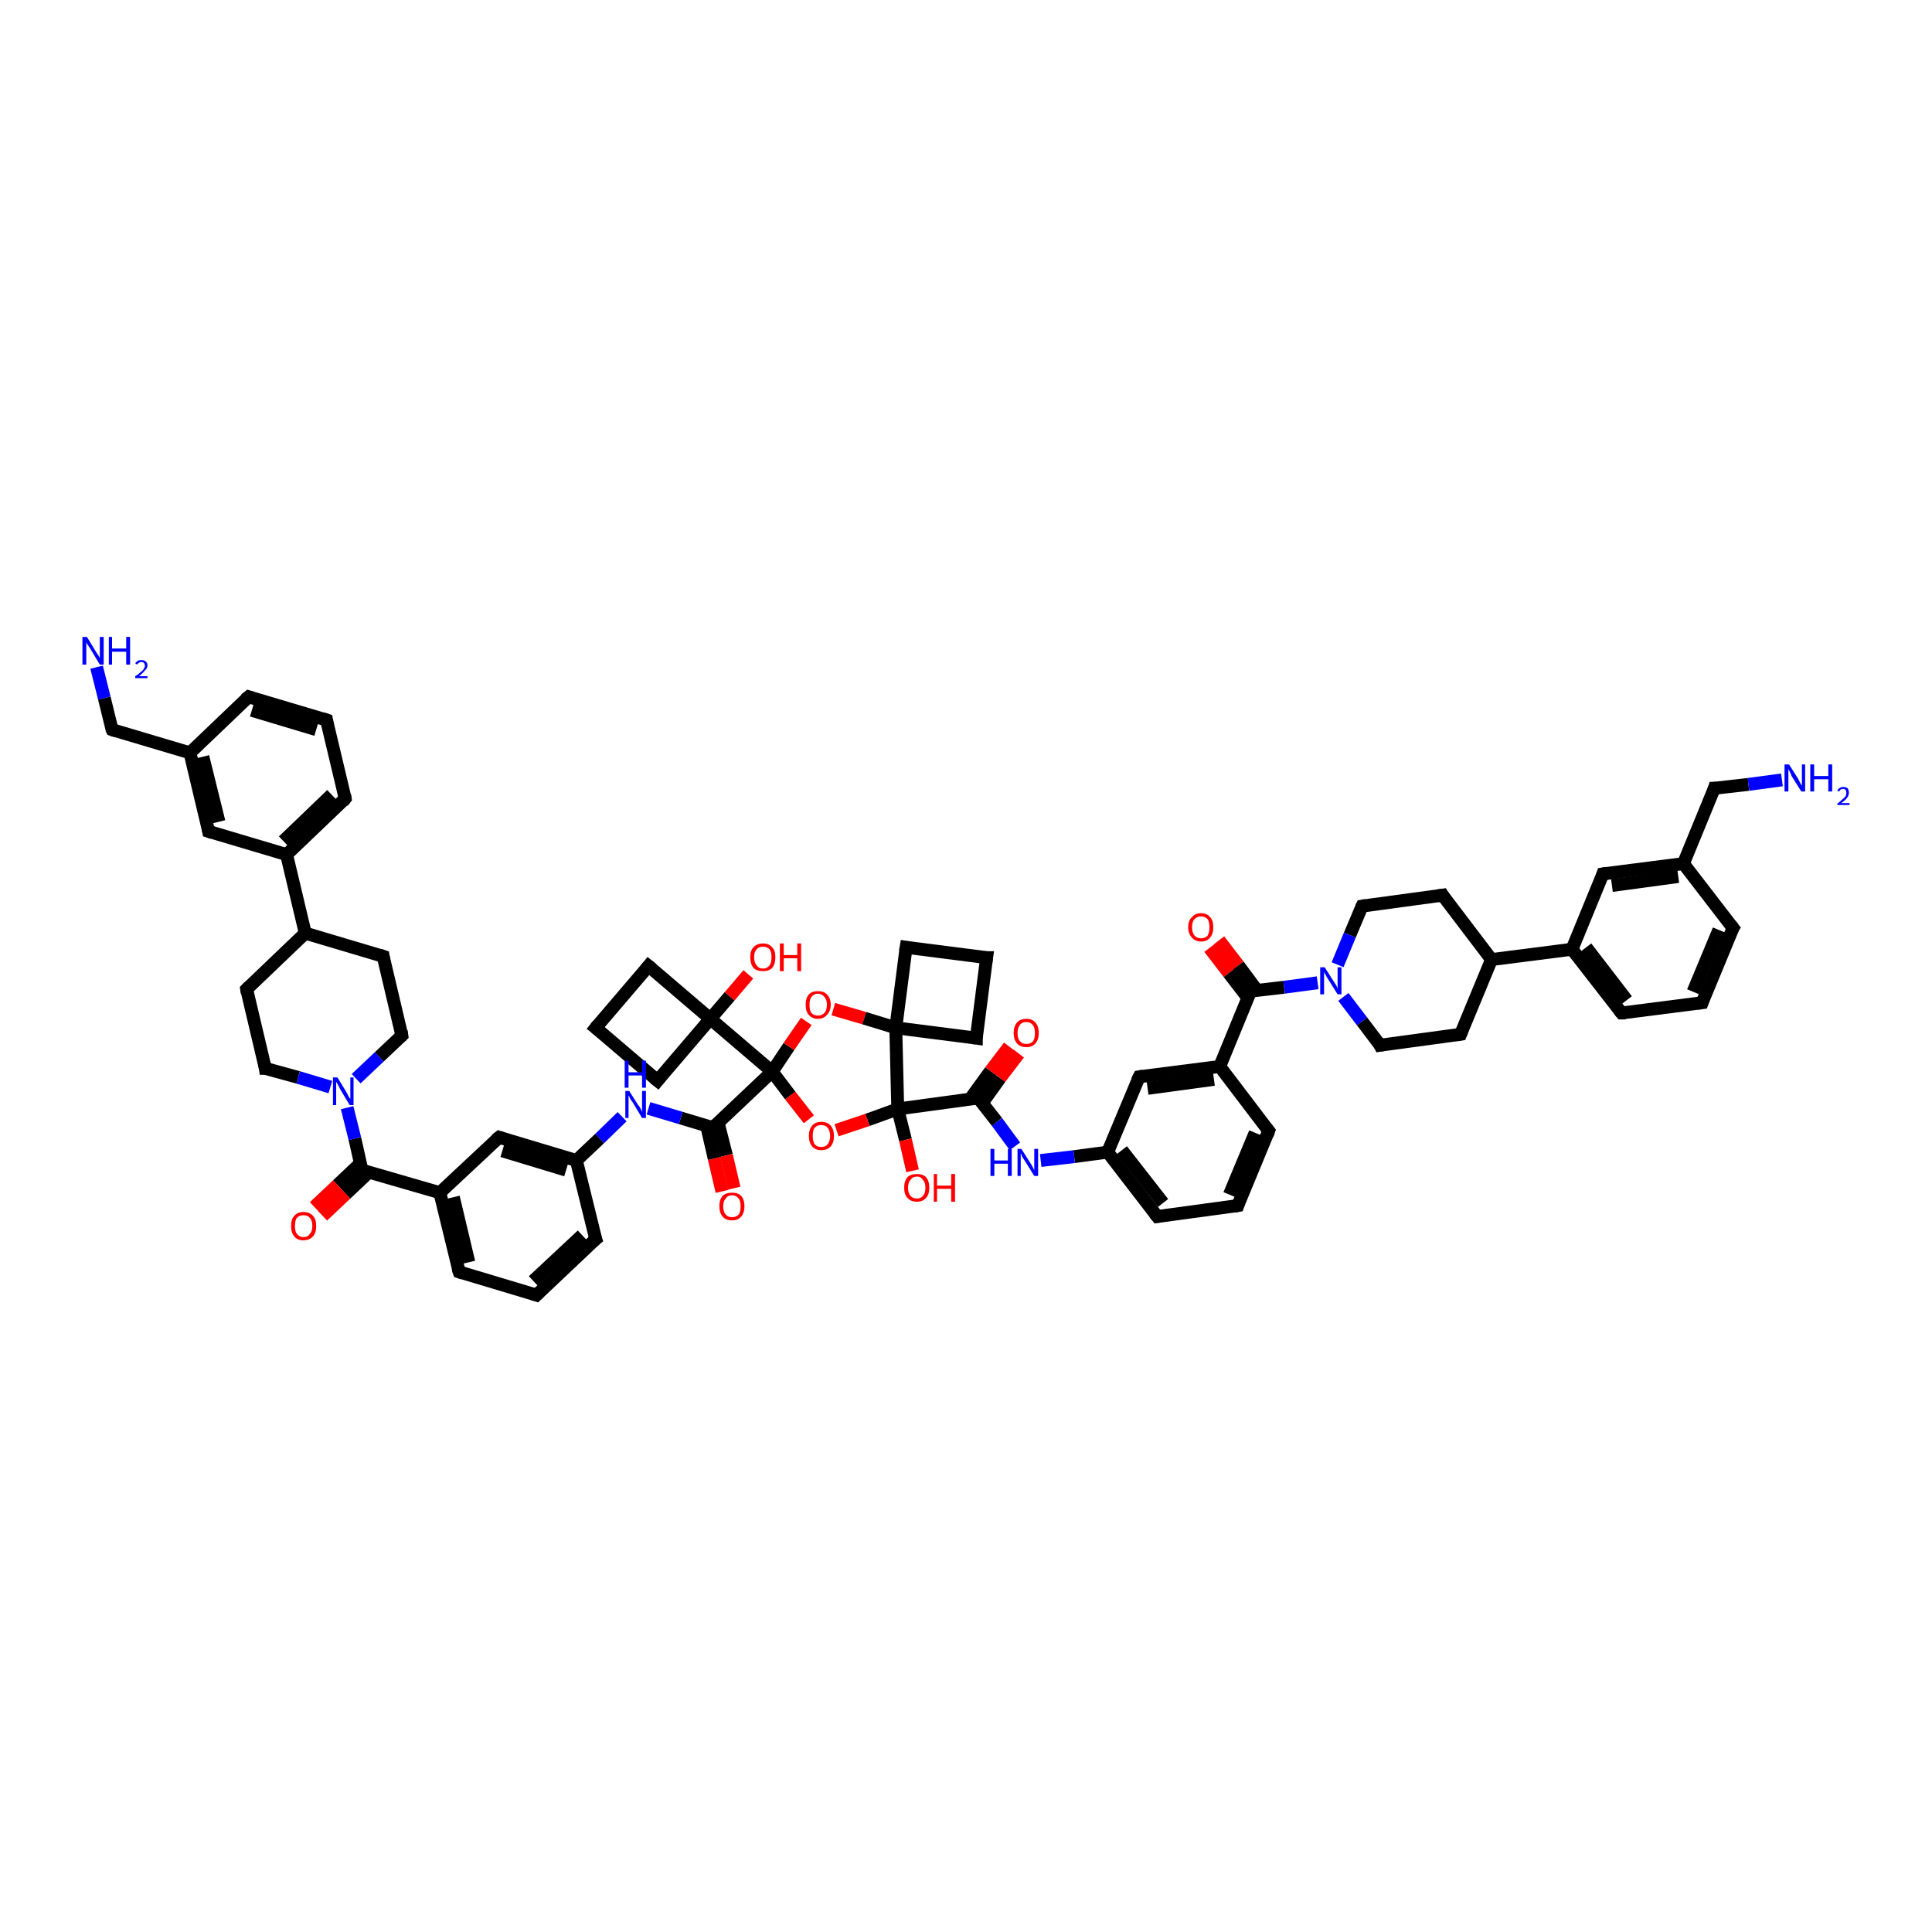 <?xml version='1.0' encoding='iso-8859-1'?>
<svg version='1.1' baseProfile='full'
              xmlns='http://www.w3.org/2000/svg'
                      xmlns:rdkit='http://www.rdkit.org/xml'
                      xmlns:xlink='http://www.w3.org/1999/xlink'
                  xml:space='preserve'
width='300px' height='300px' viewBox='0 0 300 300'>
<!-- END OF HEADER -->
<rect style='opacity:1.0;fill:#FFFFFF;stroke:none' width='300.0' height='300.0' x='0.0' y='0.0'> </rect>
<path class='bond-0 atom-0 atom-1' d='M 189.3,146.0 L 192.3,149.9' style='fill:none;fill-rule:evenodd;stroke:#FF0000;stroke-width:2.0px;stroke-linecap:butt;stroke-linejoin:miter;stroke-opacity:1' />
<path class='bond-0 atom-0 atom-1' d='M 192.3,149.9 L 195.2,153.8' style='fill:none;fill-rule:evenodd;stroke:#000000;stroke-width:2.0px;stroke-linecap:butt;stroke-linejoin:miter;stroke-opacity:1' />
<path class='bond-0 atom-0 atom-1' d='M 187.8,147.2 L 190.8,151.1' style='fill:none;fill-rule:evenodd;stroke:#FF0000;stroke-width:2.0px;stroke-linecap:butt;stroke-linejoin:miter;stroke-opacity:1' />
<path class='bond-0 atom-0 atom-1' d='M 190.8,151.1 L 193.8,155.0' style='fill:none;fill-rule:evenodd;stroke:#000000;stroke-width:2.0px;stroke-linecap:butt;stroke-linejoin:miter;stroke-opacity:1' />
<path class='bond-1 atom-1 atom-2' d='M 194.2,153.9 L 199.4,153.3' style='fill:none;fill-rule:evenodd;stroke:#000000;stroke-width:2.0px;stroke-linecap:butt;stroke-linejoin:miter;stroke-opacity:1' />
<path class='bond-1 atom-1 atom-2' d='M 199.4,153.3 L 204.6,152.6' style='fill:none;fill-rule:evenodd;stroke:#0000FF;stroke-width:2.0px;stroke-linecap:butt;stroke-linejoin:miter;stroke-opacity:1' />
<path class='bond-2 atom-2 atom-3' d='M 208.6,154.8 L 211.5,158.6' style='fill:none;fill-rule:evenodd;stroke:#0000FF;stroke-width:2.0px;stroke-linecap:butt;stroke-linejoin:miter;stroke-opacity:1' />
<path class='bond-2 atom-2 atom-3' d='M 211.5,158.6 L 214.3,162.3' style='fill:none;fill-rule:evenodd;stroke:#000000;stroke-width:2.0px;stroke-linecap:butt;stroke-linejoin:miter;stroke-opacity:1' />
<path class='bond-3 atom-3 atom-4' d='M 214.3,162.3 L 226.8,160.6' style='fill:none;fill-rule:evenodd;stroke:#000000;stroke-width:2.0px;stroke-linecap:butt;stroke-linejoin:miter;stroke-opacity:1' />
<path class='bond-4 atom-4 atom-5' d='M 226.8,160.6 L 231.6,149.0' style='fill:none;fill-rule:evenodd;stroke:#000000;stroke-width:2.0px;stroke-linecap:butt;stroke-linejoin:miter;stroke-opacity:1' />
<path class='bond-5 atom-5 atom-6' d='M 231.6,149.0 L 244.1,147.4' style='fill:none;fill-rule:evenodd;stroke:#000000;stroke-width:2.0px;stroke-linecap:butt;stroke-linejoin:miter;stroke-opacity:1' />
<path class='bond-6 atom-6 atom-7' d='M 244.1,147.4 L 251.8,157.3' style='fill:none;fill-rule:evenodd;stroke:#000000;stroke-width:2.0px;stroke-linecap:butt;stroke-linejoin:miter;stroke-opacity:1' />
<path class='bond-6 atom-6 atom-7' d='M 246.3,147.1 L 252.6,155.3' style='fill:none;fill-rule:evenodd;stroke:#000000;stroke-width:2.0px;stroke-linecap:butt;stroke-linejoin:miter;stroke-opacity:1' />
<path class='bond-7 atom-7 atom-8' d='M 251.8,157.3 L 264.3,155.7' style='fill:none;fill-rule:evenodd;stroke:#000000;stroke-width:2.0px;stroke-linecap:butt;stroke-linejoin:miter;stroke-opacity:1' />
<path class='bond-8 atom-8 atom-9' d='M 264.3,155.7 L 269.1,144.1' style='fill:none;fill-rule:evenodd;stroke:#000000;stroke-width:2.0px;stroke-linecap:butt;stroke-linejoin:miter;stroke-opacity:1' />
<path class='bond-8 atom-8 atom-9' d='M 262.9,154.0 L 266.9,144.4' style='fill:none;fill-rule:evenodd;stroke:#000000;stroke-width:2.0px;stroke-linecap:butt;stroke-linejoin:miter;stroke-opacity:1' />
<path class='bond-9 atom-9 atom-10' d='M 269.1,144.1 L 261.4,134.1' style='fill:none;fill-rule:evenodd;stroke:#000000;stroke-width:2.0px;stroke-linecap:butt;stroke-linejoin:miter;stroke-opacity:1' />
<path class='bond-10 atom-10 atom-11' d='M 261.4,134.1 L 248.9,135.7' style='fill:none;fill-rule:evenodd;stroke:#000000;stroke-width:2.0px;stroke-linecap:butt;stroke-linejoin:miter;stroke-opacity:1' />
<path class='bond-10 atom-10 atom-11' d='M 260.6,136.1 L 250.3,137.5' style='fill:none;fill-rule:evenodd;stroke:#000000;stroke-width:2.0px;stroke-linecap:butt;stroke-linejoin:miter;stroke-opacity:1' />
<path class='bond-11 atom-10 atom-12' d='M 261.4,134.1 L 266.2,122.4' style='fill:none;fill-rule:evenodd;stroke:#000000;stroke-width:2.0px;stroke-linecap:butt;stroke-linejoin:miter;stroke-opacity:1' />
<path class='bond-12 atom-12 atom-13' d='M 266.2,122.4 L 271.5,121.8' style='fill:none;fill-rule:evenodd;stroke:#000000;stroke-width:2.0px;stroke-linecap:butt;stroke-linejoin:miter;stroke-opacity:1' />
<path class='bond-12 atom-12 atom-13' d='M 271.5,121.8 L 276.7,121.1' style='fill:none;fill-rule:evenodd;stroke:#0000FF;stroke-width:2.0px;stroke-linecap:butt;stroke-linejoin:miter;stroke-opacity:1' />
<path class='bond-13 atom-5 atom-14' d='M 231.6,149.0 L 224.0,139.0' style='fill:none;fill-rule:evenodd;stroke:#000000;stroke-width:2.0px;stroke-linecap:butt;stroke-linejoin:miter;stroke-opacity:1' />
<path class='bond-14 atom-14 atom-15' d='M 224.0,139.0 L 211.5,140.7' style='fill:none;fill-rule:evenodd;stroke:#000000;stroke-width:2.0px;stroke-linecap:butt;stroke-linejoin:miter;stroke-opacity:1' />
<path class='bond-15 atom-1 atom-16' d='M 194.2,153.9 L 189.4,165.6' style='fill:none;fill-rule:evenodd;stroke:#000000;stroke-width:2.0px;stroke-linecap:butt;stroke-linejoin:miter;stroke-opacity:1' />
<path class='bond-16 atom-16 atom-17' d='M 189.4,165.6 L 176.9,167.2' style='fill:none;fill-rule:evenodd;stroke:#000000;stroke-width:2.0px;stroke-linecap:butt;stroke-linejoin:miter;stroke-opacity:1' />
<path class='bond-16 atom-16 atom-17' d='M 188.5,167.6 L 178.2,169.0' style='fill:none;fill-rule:evenodd;stroke:#000000;stroke-width:2.0px;stroke-linecap:butt;stroke-linejoin:miter;stroke-opacity:1' />
<path class='bond-17 atom-17 atom-18' d='M 176.9,167.2 L 172.0,178.9' style='fill:none;fill-rule:evenodd;stroke:#000000;stroke-width:2.0px;stroke-linecap:butt;stroke-linejoin:miter;stroke-opacity:1' />
<path class='bond-18 atom-18 atom-19' d='M 172.0,178.9 L 179.7,188.9' style='fill:none;fill-rule:evenodd;stroke:#000000;stroke-width:2.0px;stroke-linecap:butt;stroke-linejoin:miter;stroke-opacity:1' />
<path class='bond-18 atom-18 atom-19' d='M 174.2,178.6 L 180.6,186.8' style='fill:none;fill-rule:evenodd;stroke:#000000;stroke-width:2.0px;stroke-linecap:butt;stroke-linejoin:miter;stroke-opacity:1' />
<path class='bond-19 atom-19 atom-20' d='M 179.7,188.9 L 192.2,187.2' style='fill:none;fill-rule:evenodd;stroke:#000000;stroke-width:2.0px;stroke-linecap:butt;stroke-linejoin:miter;stroke-opacity:1' />
<path class='bond-20 atom-20 atom-21' d='M 192.2,187.2 L 197.0,175.6' style='fill:none;fill-rule:evenodd;stroke:#000000;stroke-width:2.0px;stroke-linecap:butt;stroke-linejoin:miter;stroke-opacity:1' />
<path class='bond-20 atom-20 atom-21' d='M 190.9,185.5 L 194.9,175.9' style='fill:none;fill-rule:evenodd;stroke:#000000;stroke-width:2.0px;stroke-linecap:butt;stroke-linejoin:miter;stroke-opacity:1' />
<path class='bond-21 atom-18 atom-22' d='M 172.0,178.9 L 166.8,179.6' style='fill:none;fill-rule:evenodd;stroke:#000000;stroke-width:2.0px;stroke-linecap:butt;stroke-linejoin:miter;stroke-opacity:1' />
<path class='bond-21 atom-18 atom-22' d='M 166.8,179.6 L 161.6,180.2' style='fill:none;fill-rule:evenodd;stroke:#0000FF;stroke-width:2.0px;stroke-linecap:butt;stroke-linejoin:miter;stroke-opacity:1' />
<path class='bond-22 atom-22 atom-23' d='M 157.6,178.0 L 154.8,174.2' style='fill:none;fill-rule:evenodd;stroke:#0000FF;stroke-width:2.0px;stroke-linecap:butt;stroke-linejoin:miter;stroke-opacity:1' />
<path class='bond-22 atom-22 atom-23' d='M 154.8,174.2 L 151.9,170.5' style='fill:none;fill-rule:evenodd;stroke:#000000;stroke-width:2.0px;stroke-linecap:butt;stroke-linejoin:miter;stroke-opacity:1' />
<path class='bond-23 atom-23 atom-24' d='M 152.5,171.3 L 155.3,167.4' style='fill:none;fill-rule:evenodd;stroke:#000000;stroke-width:2.0px;stroke-linecap:butt;stroke-linejoin:miter;stroke-opacity:1' />
<path class='bond-23 atom-23 atom-24' d='M 155.3,167.4 L 158.2,163.6' style='fill:none;fill-rule:evenodd;stroke:#FF0000;stroke-width:2.0px;stroke-linecap:butt;stroke-linejoin:miter;stroke-opacity:1' />
<path class='bond-23 atom-23 atom-24' d='M 150.6,170.7 L 153.8,166.3' style='fill:none;fill-rule:evenodd;stroke:#000000;stroke-width:2.0px;stroke-linecap:butt;stroke-linejoin:miter;stroke-opacity:1' />
<path class='bond-23 atom-23 atom-24' d='M 153.8,166.3 L 156.7,162.5' style='fill:none;fill-rule:evenodd;stroke:#FF0000;stroke-width:2.0px;stroke-linecap:butt;stroke-linejoin:miter;stroke-opacity:1' />
<path class='bond-24 atom-23 atom-25' d='M 151.9,170.5 L 139.4,172.2' style='fill:none;fill-rule:evenodd;stroke:#000000;stroke-width:2.0px;stroke-linecap:butt;stroke-linejoin:miter;stroke-opacity:1' />
<path class='bond-25 atom-25 atom-26' d='M 139.4,172.2 L 140.6,177.0' style='fill:none;fill-rule:evenodd;stroke:#000000;stroke-width:2.0px;stroke-linecap:butt;stroke-linejoin:miter;stroke-opacity:1' />
<path class='bond-25 atom-25 atom-26' d='M 140.6,177.0 L 141.7,181.8' style='fill:none;fill-rule:evenodd;stroke:#FF0000;stroke-width:2.0px;stroke-linecap:butt;stroke-linejoin:miter;stroke-opacity:1' />
<path class='bond-26 atom-25 atom-27' d='M 139.4,172.2 L 134.7,173.9' style='fill:none;fill-rule:evenodd;stroke:#000000;stroke-width:2.0px;stroke-linecap:butt;stroke-linejoin:miter;stroke-opacity:1' />
<path class='bond-26 atom-25 atom-27' d='M 134.7,173.9 L 129.9,175.5' style='fill:none;fill-rule:evenodd;stroke:#FF0000;stroke-width:2.0px;stroke-linecap:butt;stroke-linejoin:miter;stroke-opacity:1' />
<path class='bond-27 atom-27 atom-28' d='M 125.6,173.8 L 122.7,170.1' style='fill:none;fill-rule:evenodd;stroke:#FF0000;stroke-width:2.0px;stroke-linecap:butt;stroke-linejoin:miter;stroke-opacity:1' />
<path class='bond-27 atom-27 atom-28' d='M 122.7,170.1 L 119.9,166.4' style='fill:none;fill-rule:evenodd;stroke:#000000;stroke-width:2.0px;stroke-linecap:butt;stroke-linejoin:miter;stroke-opacity:1' />
<path class='bond-28 atom-28 atom-29' d='M 119.9,166.4 L 122.5,162.5' style='fill:none;fill-rule:evenodd;stroke:#000000;stroke-width:2.0px;stroke-linecap:butt;stroke-linejoin:miter;stroke-opacity:1' />
<path class='bond-28 atom-28 atom-29' d='M 122.5,162.5 L 125.2,158.6' style='fill:none;fill-rule:evenodd;stroke:#FF0000;stroke-width:2.0px;stroke-linecap:butt;stroke-linejoin:miter;stroke-opacity:1' />
<path class='bond-29 atom-29 atom-30' d='M 129.4,156.7 L 134.2,158.1' style='fill:none;fill-rule:evenodd;stroke:#FF0000;stroke-width:2.0px;stroke-linecap:butt;stroke-linejoin:miter;stroke-opacity:1' />
<path class='bond-29 atom-29 atom-30' d='M 134.2,158.1 L 139.1,159.6' style='fill:none;fill-rule:evenodd;stroke:#000000;stroke-width:2.0px;stroke-linecap:butt;stroke-linejoin:miter;stroke-opacity:1' />
<path class='bond-30 atom-30 atom-31' d='M 139.1,159.6 L 151.6,161.2' style='fill:none;fill-rule:evenodd;stroke:#000000;stroke-width:2.0px;stroke-linecap:butt;stroke-linejoin:miter;stroke-opacity:1' />
<path class='bond-31 atom-31 atom-32' d='M 151.6,161.2 L 153.2,148.7' style='fill:none;fill-rule:evenodd;stroke:#000000;stroke-width:2.0px;stroke-linecap:butt;stroke-linejoin:miter;stroke-opacity:1' />
<path class='bond-32 atom-32 atom-33' d='M 153.2,148.7 L 140.7,147.1' style='fill:none;fill-rule:evenodd;stroke:#000000;stroke-width:2.0px;stroke-linecap:butt;stroke-linejoin:miter;stroke-opacity:1' />
<path class='bond-33 atom-28 atom-34' d='M 119.9,166.4 L 110.7,175.1' style='fill:none;fill-rule:evenodd;stroke:#000000;stroke-width:2.0px;stroke-linecap:butt;stroke-linejoin:miter;stroke-opacity:1' />
<path class='bond-34 atom-34 atom-35' d='M 109.7,174.7 L 110.9,179.9' style='fill:none;fill-rule:evenodd;stroke:#000000;stroke-width:2.0px;stroke-linecap:butt;stroke-linejoin:miter;stroke-opacity:1' />
<path class='bond-34 atom-34 atom-35' d='M 110.9,179.9 L 112.1,185.0' style='fill:none;fill-rule:evenodd;stroke:#FF0000;stroke-width:2.0px;stroke-linecap:butt;stroke-linejoin:miter;stroke-opacity:1' />
<path class='bond-34 atom-34 atom-35' d='M 111.5,174.3 L 112.8,179.4' style='fill:none;fill-rule:evenodd;stroke:#000000;stroke-width:2.0px;stroke-linecap:butt;stroke-linejoin:miter;stroke-opacity:1' />
<path class='bond-34 atom-34 atom-35' d='M 112.8,179.4 L 114.0,184.5' style='fill:none;fill-rule:evenodd;stroke:#FF0000;stroke-width:2.0px;stroke-linecap:butt;stroke-linejoin:miter;stroke-opacity:1' />
<path class='bond-35 atom-34 atom-36' d='M 110.7,175.1 L 105.7,173.6' style='fill:none;fill-rule:evenodd;stroke:#000000;stroke-width:2.0px;stroke-linecap:butt;stroke-linejoin:miter;stroke-opacity:1' />
<path class='bond-35 atom-34 atom-36' d='M 105.7,173.6 L 100.7,172.1' style='fill:none;fill-rule:evenodd;stroke:#0000FF;stroke-width:2.0px;stroke-linecap:butt;stroke-linejoin:miter;stroke-opacity:1' />
<path class='bond-36 atom-36 atom-37' d='M 96.6,173.4 L 93.1,176.8' style='fill:none;fill-rule:evenodd;stroke:#0000FF;stroke-width:2.0px;stroke-linecap:butt;stroke-linejoin:miter;stroke-opacity:1' />
<path class='bond-36 atom-36 atom-37' d='M 93.1,176.8 L 89.5,180.2' style='fill:none;fill-rule:evenodd;stroke:#000000;stroke-width:2.0px;stroke-linecap:butt;stroke-linejoin:miter;stroke-opacity:1' />
<path class='bond-37 atom-37 atom-38' d='M 89.5,180.2 L 77.5,176.6' style='fill:none;fill-rule:evenodd;stroke:#000000;stroke-width:2.0px;stroke-linecap:butt;stroke-linejoin:miter;stroke-opacity:1' />
<path class='bond-37 atom-37 atom-38' d='M 87.9,181.7 L 78.0,178.7' style='fill:none;fill-rule:evenodd;stroke:#000000;stroke-width:2.0px;stroke-linecap:butt;stroke-linejoin:miter;stroke-opacity:1' />
<path class='bond-38 atom-38 atom-39' d='M 77.5,176.6 L 68.3,185.2' style='fill:none;fill-rule:evenodd;stroke:#000000;stroke-width:2.0px;stroke-linecap:butt;stroke-linejoin:miter;stroke-opacity:1' />
<path class='bond-39 atom-39 atom-40' d='M 68.3,185.2 L 56.2,181.7' style='fill:none;fill-rule:evenodd;stroke:#000000;stroke-width:2.0px;stroke-linecap:butt;stroke-linejoin:miter;stroke-opacity:1' />
<path class='bond-40 atom-40 atom-41' d='M 56.0,180.6 L 52.4,184.0' style='fill:none;fill-rule:evenodd;stroke:#000000;stroke-width:2.0px;stroke-linecap:butt;stroke-linejoin:miter;stroke-opacity:1' />
<path class='bond-40 atom-40 atom-41' d='M 52.4,184.0 L 48.8,187.4' style='fill:none;fill-rule:evenodd;stroke:#FF0000;stroke-width:2.0px;stroke-linecap:butt;stroke-linejoin:miter;stroke-opacity:1' />
<path class='bond-40 atom-40 atom-41' d='M 57.3,182.0 L 53.7,185.4' style='fill:none;fill-rule:evenodd;stroke:#000000;stroke-width:2.0px;stroke-linecap:butt;stroke-linejoin:miter;stroke-opacity:1' />
<path class='bond-40 atom-40 atom-41' d='M 53.7,185.4 L 50.1,188.8' style='fill:none;fill-rule:evenodd;stroke:#FF0000;stroke-width:2.0px;stroke-linecap:butt;stroke-linejoin:miter;stroke-opacity:1' />
<path class='bond-41 atom-40 atom-42' d='M 56.2,181.7 L 55.1,176.8' style='fill:none;fill-rule:evenodd;stroke:#000000;stroke-width:2.0px;stroke-linecap:butt;stroke-linejoin:miter;stroke-opacity:1' />
<path class='bond-41 atom-40 atom-42' d='M 55.1,176.8 L 53.9,172.0' style='fill:none;fill-rule:evenodd;stroke:#0000FF;stroke-width:2.0px;stroke-linecap:butt;stroke-linejoin:miter;stroke-opacity:1' />
<path class='bond-42 atom-42 atom-43' d='M 55.3,167.5 L 58.9,164.1' style='fill:none;fill-rule:evenodd;stroke:#0000FF;stroke-width:2.0px;stroke-linecap:butt;stroke-linejoin:miter;stroke-opacity:1' />
<path class='bond-42 atom-42 atom-43' d='M 58.9,164.1 L 62.4,160.8' style='fill:none;fill-rule:evenodd;stroke:#000000;stroke-width:2.0px;stroke-linecap:butt;stroke-linejoin:miter;stroke-opacity:1' />
<path class='bond-43 atom-43 atom-44' d='M 62.4,160.8 L 59.5,148.5' style='fill:none;fill-rule:evenodd;stroke:#000000;stroke-width:2.0px;stroke-linecap:butt;stroke-linejoin:miter;stroke-opacity:1' />
<path class='bond-44 atom-44 atom-45' d='M 59.5,148.5 L 47.4,144.9' style='fill:none;fill-rule:evenodd;stroke:#000000;stroke-width:2.0px;stroke-linecap:butt;stroke-linejoin:miter;stroke-opacity:1' />
<path class='bond-45 atom-45 atom-46' d='M 47.4,144.9 L 44.5,132.7' style='fill:none;fill-rule:evenodd;stroke:#000000;stroke-width:2.0px;stroke-linecap:butt;stroke-linejoin:miter;stroke-opacity:1' />
<path class='bond-46 atom-46 atom-47' d='M 44.5,132.7 L 53.6,124.0' style='fill:none;fill-rule:evenodd;stroke:#000000;stroke-width:2.0px;stroke-linecap:butt;stroke-linejoin:miter;stroke-opacity:1' />
<path class='bond-46 atom-46 atom-47' d='M 44.0,130.6 L 51.5,123.4' style='fill:none;fill-rule:evenodd;stroke:#000000;stroke-width:2.0px;stroke-linecap:butt;stroke-linejoin:miter;stroke-opacity:1' />
<path class='bond-47 atom-47 atom-48' d='M 53.6,124.0 L 50.7,111.8' style='fill:none;fill-rule:evenodd;stroke:#000000;stroke-width:2.0px;stroke-linecap:butt;stroke-linejoin:miter;stroke-opacity:1' />
<path class='bond-48 atom-48 atom-49' d='M 50.7,111.8 L 38.6,108.2' style='fill:none;fill-rule:evenodd;stroke:#000000;stroke-width:2.0px;stroke-linecap:butt;stroke-linejoin:miter;stroke-opacity:1' />
<path class='bond-48 atom-48 atom-49' d='M 49.1,113.3 L 39.1,110.3' style='fill:none;fill-rule:evenodd;stroke:#000000;stroke-width:2.0px;stroke-linecap:butt;stroke-linejoin:miter;stroke-opacity:1' />
<path class='bond-49 atom-49 atom-50' d='M 38.6,108.2 L 29.5,116.9' style='fill:none;fill-rule:evenodd;stroke:#000000;stroke-width:2.0px;stroke-linecap:butt;stroke-linejoin:miter;stroke-opacity:1' />
<path class='bond-50 atom-50 atom-51' d='M 29.5,116.9 L 32.4,129.1' style='fill:none;fill-rule:evenodd;stroke:#000000;stroke-width:2.0px;stroke-linecap:butt;stroke-linejoin:miter;stroke-opacity:1' />
<path class='bond-50 atom-50 atom-51' d='M 31.5,117.5 L 34.0,127.6' style='fill:none;fill-rule:evenodd;stroke:#000000;stroke-width:2.0px;stroke-linecap:butt;stroke-linejoin:miter;stroke-opacity:1' />
<path class='bond-51 atom-50 atom-52' d='M 29.5,116.9 L 17.4,113.3' style='fill:none;fill-rule:evenodd;stroke:#000000;stroke-width:2.0px;stroke-linecap:butt;stroke-linejoin:miter;stroke-opacity:1' />
<path class='bond-52 atom-52 atom-53' d='M 17.4,113.3 L 16.2,108.4' style='fill:none;fill-rule:evenodd;stroke:#000000;stroke-width:2.0px;stroke-linecap:butt;stroke-linejoin:miter;stroke-opacity:1' />
<path class='bond-52 atom-52 atom-53' d='M 16.2,108.4 L 15.0,103.6' style='fill:none;fill-rule:evenodd;stroke:#0000FF;stroke-width:2.0px;stroke-linecap:butt;stroke-linejoin:miter;stroke-opacity:1' />
<path class='bond-53 atom-45 atom-54' d='M 47.4,144.9 L 38.3,153.6' style='fill:none;fill-rule:evenodd;stroke:#000000;stroke-width:2.0px;stroke-linecap:butt;stroke-linejoin:miter;stroke-opacity:1' />
<path class='bond-54 atom-54 atom-55' d='M 38.3,153.6 L 41.2,165.9' style='fill:none;fill-rule:evenodd;stroke:#000000;stroke-width:2.0px;stroke-linecap:butt;stroke-linejoin:miter;stroke-opacity:1' />
<path class='bond-55 atom-39 atom-56' d='M 68.3,185.2 L 71.3,197.5' style='fill:none;fill-rule:evenodd;stroke:#000000;stroke-width:2.0px;stroke-linecap:butt;stroke-linejoin:miter;stroke-opacity:1' />
<path class='bond-55 atom-39 atom-56' d='M 70.4,185.9 L 72.8,196.0' style='fill:none;fill-rule:evenodd;stroke:#000000;stroke-width:2.0px;stroke-linecap:butt;stroke-linejoin:miter;stroke-opacity:1' />
<path class='bond-56 atom-56 atom-57' d='M 71.3,197.5 L 83.3,201.1' style='fill:none;fill-rule:evenodd;stroke:#000000;stroke-width:2.0px;stroke-linecap:butt;stroke-linejoin:miter;stroke-opacity:1' />
<path class='bond-57 atom-57 atom-58' d='M 83.3,201.1 L 92.5,192.4' style='fill:none;fill-rule:evenodd;stroke:#000000;stroke-width:2.0px;stroke-linecap:butt;stroke-linejoin:miter;stroke-opacity:1' />
<path class='bond-57 atom-57 atom-58' d='M 82.8,198.9 L 90.4,191.8' style='fill:none;fill-rule:evenodd;stroke:#000000;stroke-width:2.0px;stroke-linecap:butt;stroke-linejoin:miter;stroke-opacity:1' />
<path class='bond-58 atom-28 atom-59' d='M 119.9,166.4 L 110.3,158.2' style='fill:none;fill-rule:evenodd;stroke:#000000;stroke-width:2.0px;stroke-linecap:butt;stroke-linejoin:miter;stroke-opacity:1' />
<path class='bond-59 atom-59 atom-60' d='M 110.3,158.2 L 113.3,154.7' style='fill:none;fill-rule:evenodd;stroke:#000000;stroke-width:2.0px;stroke-linecap:butt;stroke-linejoin:miter;stroke-opacity:1' />
<path class='bond-59 atom-59 atom-60' d='M 113.3,154.7 L 116.2,151.3' style='fill:none;fill-rule:evenodd;stroke:#FF0000;stroke-width:2.0px;stroke-linecap:butt;stroke-linejoin:miter;stroke-opacity:1' />
<path class='bond-60 atom-59 atom-61' d='M 110.3,158.2 L 102.1,167.8' style='fill:none;fill-rule:evenodd;stroke:#000000;stroke-width:2.0px;stroke-linecap:butt;stroke-linejoin:miter;stroke-opacity:1' />
<path class='bond-61 atom-61 atom-62' d='M 102.1,167.8 L 92.5,159.6' style='fill:none;fill-rule:evenodd;stroke:#000000;stroke-width:2.0px;stroke-linecap:butt;stroke-linejoin:miter;stroke-opacity:1' />
<path class='bond-62 atom-62 atom-63' d='M 92.5,159.6 L 100.7,150.0' style='fill:none;fill-rule:evenodd;stroke:#000000;stroke-width:2.0px;stroke-linecap:butt;stroke-linejoin:miter;stroke-opacity:1' />
<path class='bond-63 atom-11 atom-6' d='M 248.9,135.7 L 244.1,147.4' style='fill:none;fill-rule:evenodd;stroke:#000000;stroke-width:2.0px;stroke-linecap:butt;stroke-linejoin:miter;stroke-opacity:1' />
<path class='bond-64 atom-15 atom-2' d='M 211.5,140.7 L 209.6,145.2' style='fill:none;fill-rule:evenodd;stroke:#000000;stroke-width:2.0px;stroke-linecap:butt;stroke-linejoin:miter;stroke-opacity:1' />
<path class='bond-64 atom-15 atom-2' d='M 209.6,145.2 L 207.7,149.8' style='fill:none;fill-rule:evenodd;stroke:#0000FF;stroke-width:2.0px;stroke-linecap:butt;stroke-linejoin:miter;stroke-opacity:1' />
<path class='bond-65 atom-21 atom-16' d='M 197.0,175.6 L 189.4,165.6' style='fill:none;fill-rule:evenodd;stroke:#000000;stroke-width:2.0px;stroke-linecap:butt;stroke-linejoin:miter;stroke-opacity:1' />
<path class='bond-66 atom-33 atom-30' d='M 140.7,147.1 L 139.1,159.6' style='fill:none;fill-rule:evenodd;stroke:#000000;stroke-width:2.0px;stroke-linecap:butt;stroke-linejoin:miter;stroke-opacity:1' />
<path class='bond-67 atom-30 atom-25' d='M 139.1,159.6 L 139.4,172.2' style='fill:none;fill-rule:evenodd;stroke:#000000;stroke-width:2.0px;stroke-linecap:butt;stroke-linejoin:miter;stroke-opacity:1' />
<path class='bond-68 atom-51 atom-46' d='M 32.4,129.1 L 44.5,132.7' style='fill:none;fill-rule:evenodd;stroke:#000000;stroke-width:2.0px;stroke-linecap:butt;stroke-linejoin:miter;stroke-opacity:1' />
<path class='bond-69 atom-55 atom-42' d='M 41.2,165.9 L 46.3,167.3' style='fill:none;fill-rule:evenodd;stroke:#000000;stroke-width:2.0px;stroke-linecap:butt;stroke-linejoin:miter;stroke-opacity:1' />
<path class='bond-69 atom-55 atom-42' d='M 46.3,167.3 L 51.3,168.8' style='fill:none;fill-rule:evenodd;stroke:#0000FF;stroke-width:2.0px;stroke-linecap:butt;stroke-linejoin:miter;stroke-opacity:1' />
<path class='bond-70 atom-58 atom-37' d='M 92.5,192.4 L 89.5,180.2' style='fill:none;fill-rule:evenodd;stroke:#000000;stroke-width:2.0px;stroke-linecap:butt;stroke-linejoin:miter;stroke-opacity:1' />
<path class='bond-71 atom-63 atom-59' d='M 100.7,150.0 L 110.3,158.2' style='fill:none;fill-rule:evenodd;stroke:#000000;stroke-width:2.0px;stroke-linecap:butt;stroke-linejoin:miter;stroke-opacity:1' />
<path d='M 194.4,153.9 L 194.2,153.9 L 193.9,154.5' style='fill:none;stroke:#000000;stroke-width:2.0px;stroke-linecap:butt;stroke-linejoin:miter;stroke-opacity:1;' />
<path d='M 214.2,162.1 L 214.3,162.3 L 214.9,162.2' style='fill:none;stroke:#000000;stroke-width:2.0px;stroke-linecap:butt;stroke-linejoin:miter;stroke-opacity:1;' />
<path d='M 226.2,160.7 L 226.8,160.6 L 227.0,160.1' style='fill:none;stroke:#000000;stroke-width:2.0px;stroke-linecap:butt;stroke-linejoin:miter;stroke-opacity:1;' />
<path d='M 251.4,156.8 L 251.8,157.3 L 252.4,157.3' style='fill:none;stroke:#000000;stroke-width:2.0px;stroke-linecap:butt;stroke-linejoin:miter;stroke-opacity:1;' />
<path d='M 263.6,155.8 L 264.3,155.7 L 264.5,155.1' style='fill:none;stroke:#000000;stroke-width:2.0px;stroke-linecap:butt;stroke-linejoin:miter;stroke-opacity:1;' />
<path d='M 268.8,144.6 L 269.1,144.1 L 268.7,143.6' style='fill:none;stroke:#000000;stroke-width:2.0px;stroke-linecap:butt;stroke-linejoin:miter;stroke-opacity:1;' />
<path d='M 249.5,135.6 L 248.9,135.7 L 248.7,136.3' style='fill:none;stroke:#000000;stroke-width:2.0px;stroke-linecap:butt;stroke-linejoin:miter;stroke-opacity:1;' />
<path d='M 266.0,123.0 L 266.2,122.4 L 266.5,122.4' style='fill:none;stroke:#000000;stroke-width:2.0px;stroke-linecap:butt;stroke-linejoin:miter;stroke-opacity:1;' />
<path d='M 224.3,139.5 L 224.0,139.0 L 223.3,139.1' style='fill:none;stroke:#000000;stroke-width:2.0px;stroke-linecap:butt;stroke-linejoin:miter;stroke-opacity:1;' />
<path d='M 212.1,140.6 L 211.5,140.7 L 211.4,140.9' style='fill:none;stroke:#000000;stroke-width:2.0px;stroke-linecap:butt;stroke-linejoin:miter;stroke-opacity:1;' />
<path d='M 177.5,167.1 L 176.9,167.2 L 176.6,167.8' style='fill:none;stroke:#000000;stroke-width:2.0px;stroke-linecap:butt;stroke-linejoin:miter;stroke-opacity:1;' />
<path d='M 179.3,188.4 L 179.7,188.9 L 180.3,188.8' style='fill:none;stroke:#000000;stroke-width:2.0px;stroke-linecap:butt;stroke-linejoin:miter;stroke-opacity:1;' />
<path d='M 191.6,187.3 L 192.2,187.2 L 192.4,186.6' style='fill:none;stroke:#000000;stroke-width:2.0px;stroke-linecap:butt;stroke-linejoin:miter;stroke-opacity:1;' />
<path d='M 196.8,176.2 L 197.0,175.6 L 196.6,175.1' style='fill:none;stroke:#000000;stroke-width:2.0px;stroke-linecap:butt;stroke-linejoin:miter;stroke-opacity:1;' />
<path d='M 152.0,170.7 L 151.9,170.5 L 151.3,170.6' style='fill:none;stroke:#000000;stroke-width:2.0px;stroke-linecap:butt;stroke-linejoin:miter;stroke-opacity:1;' />
<path d='M 150.9,161.1 L 151.6,161.2 L 151.6,160.6' style='fill:none;stroke:#000000;stroke-width:2.0px;stroke-linecap:butt;stroke-linejoin:miter;stroke-opacity:1;' />
<path d='M 153.1,149.4 L 153.2,148.7 L 152.6,148.7' style='fill:none;stroke:#000000;stroke-width:2.0px;stroke-linecap:butt;stroke-linejoin:miter;stroke-opacity:1;' />
<path d='M 141.3,147.2 L 140.7,147.1 L 140.6,147.7' style='fill:none;stroke:#000000;stroke-width:2.0px;stroke-linecap:butt;stroke-linejoin:miter;stroke-opacity:1;' />
<path d='M 111.2,174.6 L 110.7,175.1 L 110.5,175.0' style='fill:none;stroke:#000000;stroke-width:2.0px;stroke-linecap:butt;stroke-linejoin:miter;stroke-opacity:1;' />
<path d='M 78.1,176.8 L 77.5,176.6 L 77.0,177.0' style='fill:none;stroke:#000000;stroke-width:2.0px;stroke-linecap:butt;stroke-linejoin:miter;stroke-opacity:1;' />
<path d='M 56.8,181.9 L 56.2,181.7 L 56.2,181.4' style='fill:none;stroke:#000000;stroke-width:2.0px;stroke-linecap:butt;stroke-linejoin:miter;stroke-opacity:1;' />
<path d='M 62.3,160.9 L 62.4,160.8 L 62.3,160.1' style='fill:none;stroke:#000000;stroke-width:2.0px;stroke-linecap:butt;stroke-linejoin:miter;stroke-opacity:1;' />
<path d='M 59.6,149.1 L 59.5,148.5 L 58.9,148.3' style='fill:none;stroke:#000000;stroke-width:2.0px;stroke-linecap:butt;stroke-linejoin:miter;stroke-opacity:1;' />
<path d='M 53.2,124.5 L 53.6,124.0 L 53.5,123.4' style='fill:none;stroke:#000000;stroke-width:2.0px;stroke-linecap:butt;stroke-linejoin:miter;stroke-opacity:1;' />
<path d='M 50.8,112.4 L 50.7,111.8 L 50.1,111.6' style='fill:none;stroke:#000000;stroke-width:2.0px;stroke-linecap:butt;stroke-linejoin:miter;stroke-opacity:1;' />
<path d='M 39.2,108.4 L 38.6,108.2 L 38.1,108.6' style='fill:none;stroke:#000000;stroke-width:2.0px;stroke-linecap:butt;stroke-linejoin:miter;stroke-opacity:1;' />
<path d='M 32.3,128.5 L 32.4,129.1 L 33.0,129.3' style='fill:none;stroke:#000000;stroke-width:2.0px;stroke-linecap:butt;stroke-linejoin:miter;stroke-opacity:1;' />
<path d='M 18.0,113.5 L 17.4,113.3 L 17.3,113.1' style='fill:none;stroke:#000000;stroke-width:2.0px;stroke-linecap:butt;stroke-linejoin:miter;stroke-opacity:1;' />
<path d='M 38.7,153.2 L 38.3,153.6 L 38.4,154.2' style='fill:none;stroke:#000000;stroke-width:2.0px;stroke-linecap:butt;stroke-linejoin:miter;stroke-opacity:1;' />
<path d='M 41.1,165.2 L 41.2,165.9 L 41.5,165.9' style='fill:none;stroke:#000000;stroke-width:2.0px;stroke-linecap:butt;stroke-linejoin:miter;stroke-opacity:1;' />
<path d='M 71.1,196.9 L 71.3,197.5 L 71.9,197.7' style='fill:none;stroke:#000000;stroke-width:2.0px;stroke-linecap:butt;stroke-linejoin:miter;stroke-opacity:1;' />
<path d='M 82.7,200.9 L 83.3,201.1 L 83.8,200.6' style='fill:none;stroke:#000000;stroke-width:2.0px;stroke-linecap:butt;stroke-linejoin:miter;stroke-opacity:1;' />
<path d='M 92.0,192.8 L 92.5,192.4 L 92.3,191.8' style='fill:none;stroke:#000000;stroke-width:2.0px;stroke-linecap:butt;stroke-linejoin:miter;stroke-opacity:1;' />
<path d='M 102.5,167.3 L 102.1,167.8 L 101.6,167.4' style='fill:none;stroke:#000000;stroke-width:2.0px;stroke-linecap:butt;stroke-linejoin:miter;stroke-opacity:1;' />
<path d='M 93.0,160.0 L 92.5,159.6 L 92.9,159.1' style='fill:none;stroke:#000000;stroke-width:2.0px;stroke-linecap:butt;stroke-linejoin:miter;stroke-opacity:1;' />
<path d='M 100.3,150.5 L 100.7,150.0 L 101.2,150.4' style='fill:none;stroke:#000000;stroke-width:2.0px;stroke-linecap:butt;stroke-linejoin:miter;stroke-opacity:1;' />
<path class='atom-0' d='M 184.5 144.0
Q 184.5 142.9, 185.1 142.4
Q 185.6 141.8, 186.5 141.8
Q 187.4 141.8, 187.9 142.4
Q 188.4 142.9, 188.4 144.0
Q 188.4 145.0, 187.9 145.6
Q 187.4 146.2, 186.5 146.2
Q 185.6 146.2, 185.1 145.6
Q 184.5 145.0, 184.5 144.0
M 186.5 145.7
Q 187.1 145.7, 187.5 145.3
Q 187.8 144.8, 187.8 144.0
Q 187.8 143.1, 187.5 142.7
Q 187.1 142.3, 186.5 142.3
Q 185.9 142.3, 185.5 142.7
Q 185.1 143.1, 185.1 144.0
Q 185.1 144.8, 185.5 145.3
Q 185.9 145.7, 186.5 145.7
' fill='#FF0000'/>
<path class='atom-2' d='M 205.7 150.2
L 207.1 152.4
Q 207.2 152.6, 207.5 153.0
Q 207.7 153.5, 207.7 153.5
L 207.7 150.2
L 208.3 150.2
L 208.3 154.4
L 207.7 154.4
L 206.2 152.0
Q 206.0 151.7, 205.8 151.3
Q 205.6 151.0, 205.6 150.9
L 205.6 154.4
L 205.0 154.4
L 205.0 150.2
L 205.7 150.2
' fill='#0000FF'/>
<path class='atom-13' d='M 277.8 118.7
L 279.2 120.9
Q 279.3 121.1, 279.5 121.5
Q 279.7 121.9, 279.8 122.0
L 279.8 118.7
L 280.3 118.7
L 280.3 122.9
L 279.7 122.9
L 278.2 120.5
Q 278.1 120.2, 277.9 119.8
Q 277.7 119.5, 277.7 119.4
L 277.7 122.9
L 277.1 122.9
L 277.1 118.7
L 277.8 118.7
' fill='#0000FF'/>
<path class='atom-13' d='M 281.1 118.7
L 281.7 118.7
L 281.7 120.5
L 283.9 120.5
L 283.9 118.7
L 284.5 118.7
L 284.5 122.9
L 283.9 122.9
L 283.9 121.0
L 281.7 121.0
L 281.7 122.9
L 281.1 122.9
L 281.1 118.7
' fill='#0000FF'/>
<path class='atom-13' d='M 285.3 122.8
Q 285.4 122.5, 285.6 122.4
Q 285.9 122.2, 286.2 122.2
Q 286.6 122.2, 286.9 122.4
Q 287.1 122.7, 287.1 123.1
Q 287.1 123.5, 286.8 123.9
Q 286.5 124.3, 285.9 124.7
L 287.2 124.7
L 287.2 125.0
L 285.3 125.0
L 285.3 124.8
Q 285.8 124.4, 286.1 124.1
Q 286.4 123.9, 286.6 123.6
Q 286.7 123.4, 286.7 123.1
Q 286.7 122.8, 286.6 122.7
Q 286.5 122.5, 286.2 122.5
Q 286.0 122.5, 285.8 122.6
Q 285.7 122.7, 285.6 122.9
L 285.3 122.8
' fill='#0000FF'/>
<path class='atom-22' d='M 153.8 178.4
L 154.4 178.4
L 154.4 180.2
L 156.5 180.2
L 156.5 178.4
L 157.1 178.4
L 157.1 182.6
L 156.5 182.6
L 156.5 180.7
L 154.4 180.7
L 154.4 182.6
L 153.8 182.6
L 153.8 178.4
' fill='#0000FF'/>
<path class='atom-22' d='M 158.6 178.4
L 160.0 180.6
Q 160.2 180.9, 160.4 181.3
Q 160.6 181.7, 160.6 181.7
L 160.6 178.4
L 161.2 178.4
L 161.2 182.6
L 160.6 182.6
L 159.1 180.2
Q 158.9 179.9, 158.7 179.6
Q 158.6 179.2, 158.5 179.1
L 158.5 182.6
L 158.0 182.6
L 158.0 178.4
L 158.6 178.4
' fill='#0000FF'/>
<path class='atom-24' d='M 157.4 160.4
Q 157.4 159.4, 157.9 158.8
Q 158.4 158.2, 159.4 158.2
Q 160.3 158.2, 160.8 158.8
Q 161.3 159.4, 161.3 160.4
Q 161.3 161.4, 160.8 162.0
Q 160.3 162.6, 159.4 162.6
Q 158.4 162.6, 157.9 162.0
Q 157.4 161.4, 157.4 160.4
M 159.4 162.1
Q 160.0 162.1, 160.4 161.7
Q 160.7 161.3, 160.7 160.4
Q 160.7 159.6, 160.4 159.2
Q 160.0 158.7, 159.4 158.7
Q 158.7 158.7, 158.4 159.1
Q 158.0 159.6, 158.0 160.4
Q 158.0 161.3, 158.4 161.7
Q 158.7 162.1, 159.4 162.1
' fill='#FF0000'/>
<path class='atom-26' d='M 140.4 184.4
Q 140.4 183.4, 140.9 182.8
Q 141.4 182.3, 142.4 182.3
Q 143.3 182.3, 143.8 182.8
Q 144.3 183.4, 144.3 184.4
Q 144.3 185.5, 143.8 186.0
Q 143.3 186.6, 142.4 186.6
Q 141.4 186.6, 140.9 186.0
Q 140.4 185.5, 140.4 184.4
M 142.4 186.1
Q 143.0 186.1, 143.3 185.7
Q 143.7 185.3, 143.7 184.4
Q 143.7 183.6, 143.3 183.2
Q 143.0 182.7, 142.4 182.7
Q 141.7 182.7, 141.4 183.2
Q 141.0 183.6, 141.0 184.4
Q 141.0 185.3, 141.4 185.7
Q 141.7 186.1, 142.4 186.1
' fill='#FF0000'/>
<path class='atom-26' d='M 145.0 182.3
L 145.5 182.3
L 145.5 184.1
L 147.7 184.1
L 147.7 182.3
L 148.3 182.3
L 148.3 186.6
L 147.7 186.6
L 147.7 184.6
L 145.5 184.6
L 145.5 186.6
L 145.0 186.6
L 145.0 182.3
' fill='#FF0000'/>
<path class='atom-27' d='M 125.6 176.4
Q 125.6 175.4, 126.1 174.8
Q 126.6 174.2, 127.5 174.2
Q 128.5 174.2, 129.0 174.8
Q 129.5 175.4, 129.5 176.4
Q 129.5 177.4, 129.0 178.0
Q 128.5 178.6, 127.5 178.6
Q 126.6 178.6, 126.1 178.0
Q 125.6 177.4, 125.6 176.4
M 127.5 178.1
Q 128.2 178.1, 128.5 177.7
Q 128.9 177.2, 128.9 176.4
Q 128.9 175.6, 128.5 175.1
Q 128.2 174.7, 127.5 174.7
Q 126.9 174.7, 126.5 175.1
Q 126.2 175.5, 126.2 176.4
Q 126.2 177.2, 126.5 177.7
Q 126.9 178.1, 127.5 178.1
' fill='#FF0000'/>
<path class='atom-29' d='M 125.1 156.0
Q 125.1 155.0, 125.6 154.4
Q 126.1 153.9, 127.0 153.9
Q 127.9 153.9, 128.4 154.4
Q 129.0 155.0, 129.0 156.0
Q 129.0 157.0, 128.4 157.6
Q 127.9 158.2, 127.0 158.2
Q 126.1 158.2, 125.6 157.6
Q 125.1 157.1, 125.1 156.0
M 127.0 157.7
Q 127.6 157.7, 128.0 157.3
Q 128.4 156.9, 128.4 156.0
Q 128.4 155.2, 128.0 154.8
Q 127.6 154.3, 127.0 154.3
Q 126.4 154.3, 126.0 154.8
Q 125.7 155.2, 125.7 156.0
Q 125.7 156.9, 126.0 157.3
Q 126.4 157.7, 127.0 157.7
' fill='#FF0000'/>
<path class='atom-35' d='M 111.7 187.3
Q 111.7 186.3, 112.2 185.7
Q 112.7 185.2, 113.7 185.2
Q 114.6 185.2, 115.1 185.7
Q 115.6 186.3, 115.6 187.3
Q 115.6 188.3, 115.1 188.9
Q 114.6 189.5, 113.7 189.5
Q 112.7 189.5, 112.2 188.9
Q 111.7 188.3, 111.7 187.3
M 113.7 189.0
Q 114.3 189.0, 114.7 188.6
Q 115.0 188.2, 115.0 187.3
Q 115.0 186.5, 114.7 186.1
Q 114.3 185.6, 113.7 185.6
Q 113.0 185.6, 112.7 186.1
Q 112.3 186.5, 112.3 187.3
Q 112.3 188.2, 112.7 188.6
Q 113.0 189.0, 113.7 189.0
' fill='#FF0000'/>
<path class='atom-36' d='M 97.7 169.4
L 99.1 171.6
Q 99.3 171.8, 99.5 172.2
Q 99.7 172.6, 99.7 172.7
L 99.7 169.4
L 100.3 169.4
L 100.3 173.6
L 99.7 173.6
L 98.2 171.1
Q 98.0 170.9, 97.8 170.5
Q 97.7 170.2, 97.6 170.1
L 97.6 173.6
L 97.1 173.6
L 97.1 169.4
L 97.7 169.4
' fill='#0000FF'/>
<path class='atom-36' d='M 97.0 164.7
L 97.6 164.7
L 97.6 166.5
L 99.7 166.5
L 99.7 164.7
L 100.3 164.7
L 100.3 168.9
L 99.7 168.9
L 99.7 167.0
L 97.6 167.0
L 97.6 168.9
L 97.0 168.9
L 97.0 164.7
' fill='#0000FF'/>
<path class='atom-41' d='M 45.2 190.4
Q 45.2 189.3, 45.7 188.8
Q 46.2 188.2, 47.1 188.2
Q 48.1 188.2, 48.6 188.8
Q 49.1 189.3, 49.1 190.4
Q 49.1 191.4, 48.6 192.0
Q 48.0 192.6, 47.1 192.6
Q 46.2 192.6, 45.7 192.0
Q 45.2 191.4, 45.2 190.4
M 47.1 192.1
Q 47.8 192.1, 48.1 191.6
Q 48.5 191.2, 48.5 190.4
Q 48.5 189.5, 48.1 189.1
Q 47.8 188.7, 47.1 188.7
Q 46.5 188.7, 46.1 189.1
Q 45.8 189.5, 45.8 190.4
Q 45.8 191.2, 46.1 191.6
Q 46.5 192.1, 47.1 192.1
' fill='#FF0000'/>
<path class='atom-42' d='M 52.4 167.3
L 53.8 169.6
Q 53.9 169.8, 54.1 170.2
Q 54.3 170.6, 54.4 170.6
L 54.4 167.3
L 54.9 167.3
L 54.9 171.6
L 54.3 171.6
L 52.8 169.1
Q 52.7 168.8, 52.5 168.5
Q 52.3 168.1, 52.2 168.0
L 52.2 171.6
L 51.7 171.6
L 51.7 167.3
L 52.4 167.3
' fill='#0000FF'/>
<path class='atom-53' d='M 13.5 98.9
L 14.9 101.2
Q 15.0 101.4, 15.3 101.8
Q 15.5 102.2, 15.5 102.2
L 15.5 98.9
L 16.1 98.9
L 16.1 103.2
L 15.5 103.2
L 14.0 100.7
Q 13.8 100.4, 13.6 100.1
Q 13.4 99.8, 13.4 99.7
L 13.4 103.2
L 12.8 103.2
L 12.8 98.9
L 13.5 98.9
' fill='#0000FF'/>
<path class='atom-53' d='M 16.9 98.9
L 17.4 98.9
L 17.4 100.7
L 19.6 100.7
L 19.6 98.9
L 20.2 98.9
L 20.2 103.2
L 19.6 103.2
L 19.6 101.2
L 17.4 101.2
L 17.4 103.2
L 16.9 103.2
L 16.9 98.9
' fill='#0000FF'/>
<path class='atom-53' d='M 21.0 103.0
Q 21.1 102.8, 21.4 102.6
Q 21.6 102.5, 22.0 102.5
Q 22.4 102.5, 22.6 102.7
Q 22.9 102.9, 22.9 103.3
Q 22.9 103.8, 22.5 104.1
Q 22.2 104.5, 21.6 105.0
L 22.9 105.0
L 22.9 105.3
L 21.0 105.3
L 21.0 105.0
Q 21.5 104.7, 21.8 104.4
Q 22.2 104.1, 22.3 103.9
Q 22.5 103.6, 22.5 103.4
Q 22.5 103.1, 22.3 102.9
Q 22.2 102.8, 22.0 102.8
Q 21.7 102.8, 21.6 102.9
Q 21.4 103.0, 21.3 103.2
L 21.0 103.0
' fill='#0000FF'/>
<path class='atom-60' d='M 116.5 148.6
Q 116.5 147.6, 117.0 147.1
Q 117.5 146.5, 118.5 146.5
Q 119.4 146.5, 119.9 147.1
Q 120.4 147.6, 120.4 148.6
Q 120.4 149.7, 119.9 150.3
Q 119.4 150.8, 118.5 150.8
Q 117.5 150.8, 117.0 150.3
Q 116.5 149.7, 116.5 148.6
M 118.5 150.4
Q 119.1 150.4, 119.5 149.9
Q 119.8 149.5, 119.8 148.6
Q 119.8 147.8, 119.5 147.4
Q 119.1 147.0, 118.5 147.0
Q 117.8 147.0, 117.5 147.4
Q 117.1 147.8, 117.1 148.6
Q 117.1 149.5, 117.5 149.9
Q 117.8 150.4, 118.5 150.4
' fill='#FF0000'/>
<path class='atom-60' d='M 121.1 146.5
L 121.7 146.5
L 121.7 148.3
L 123.8 148.3
L 123.8 146.5
L 124.4 146.5
L 124.4 150.8
L 123.8 150.8
L 123.8 148.8
L 121.7 148.8
L 121.7 150.8
L 121.1 150.8
L 121.1 146.5
' fill='#FF0000'/>
</svg>
